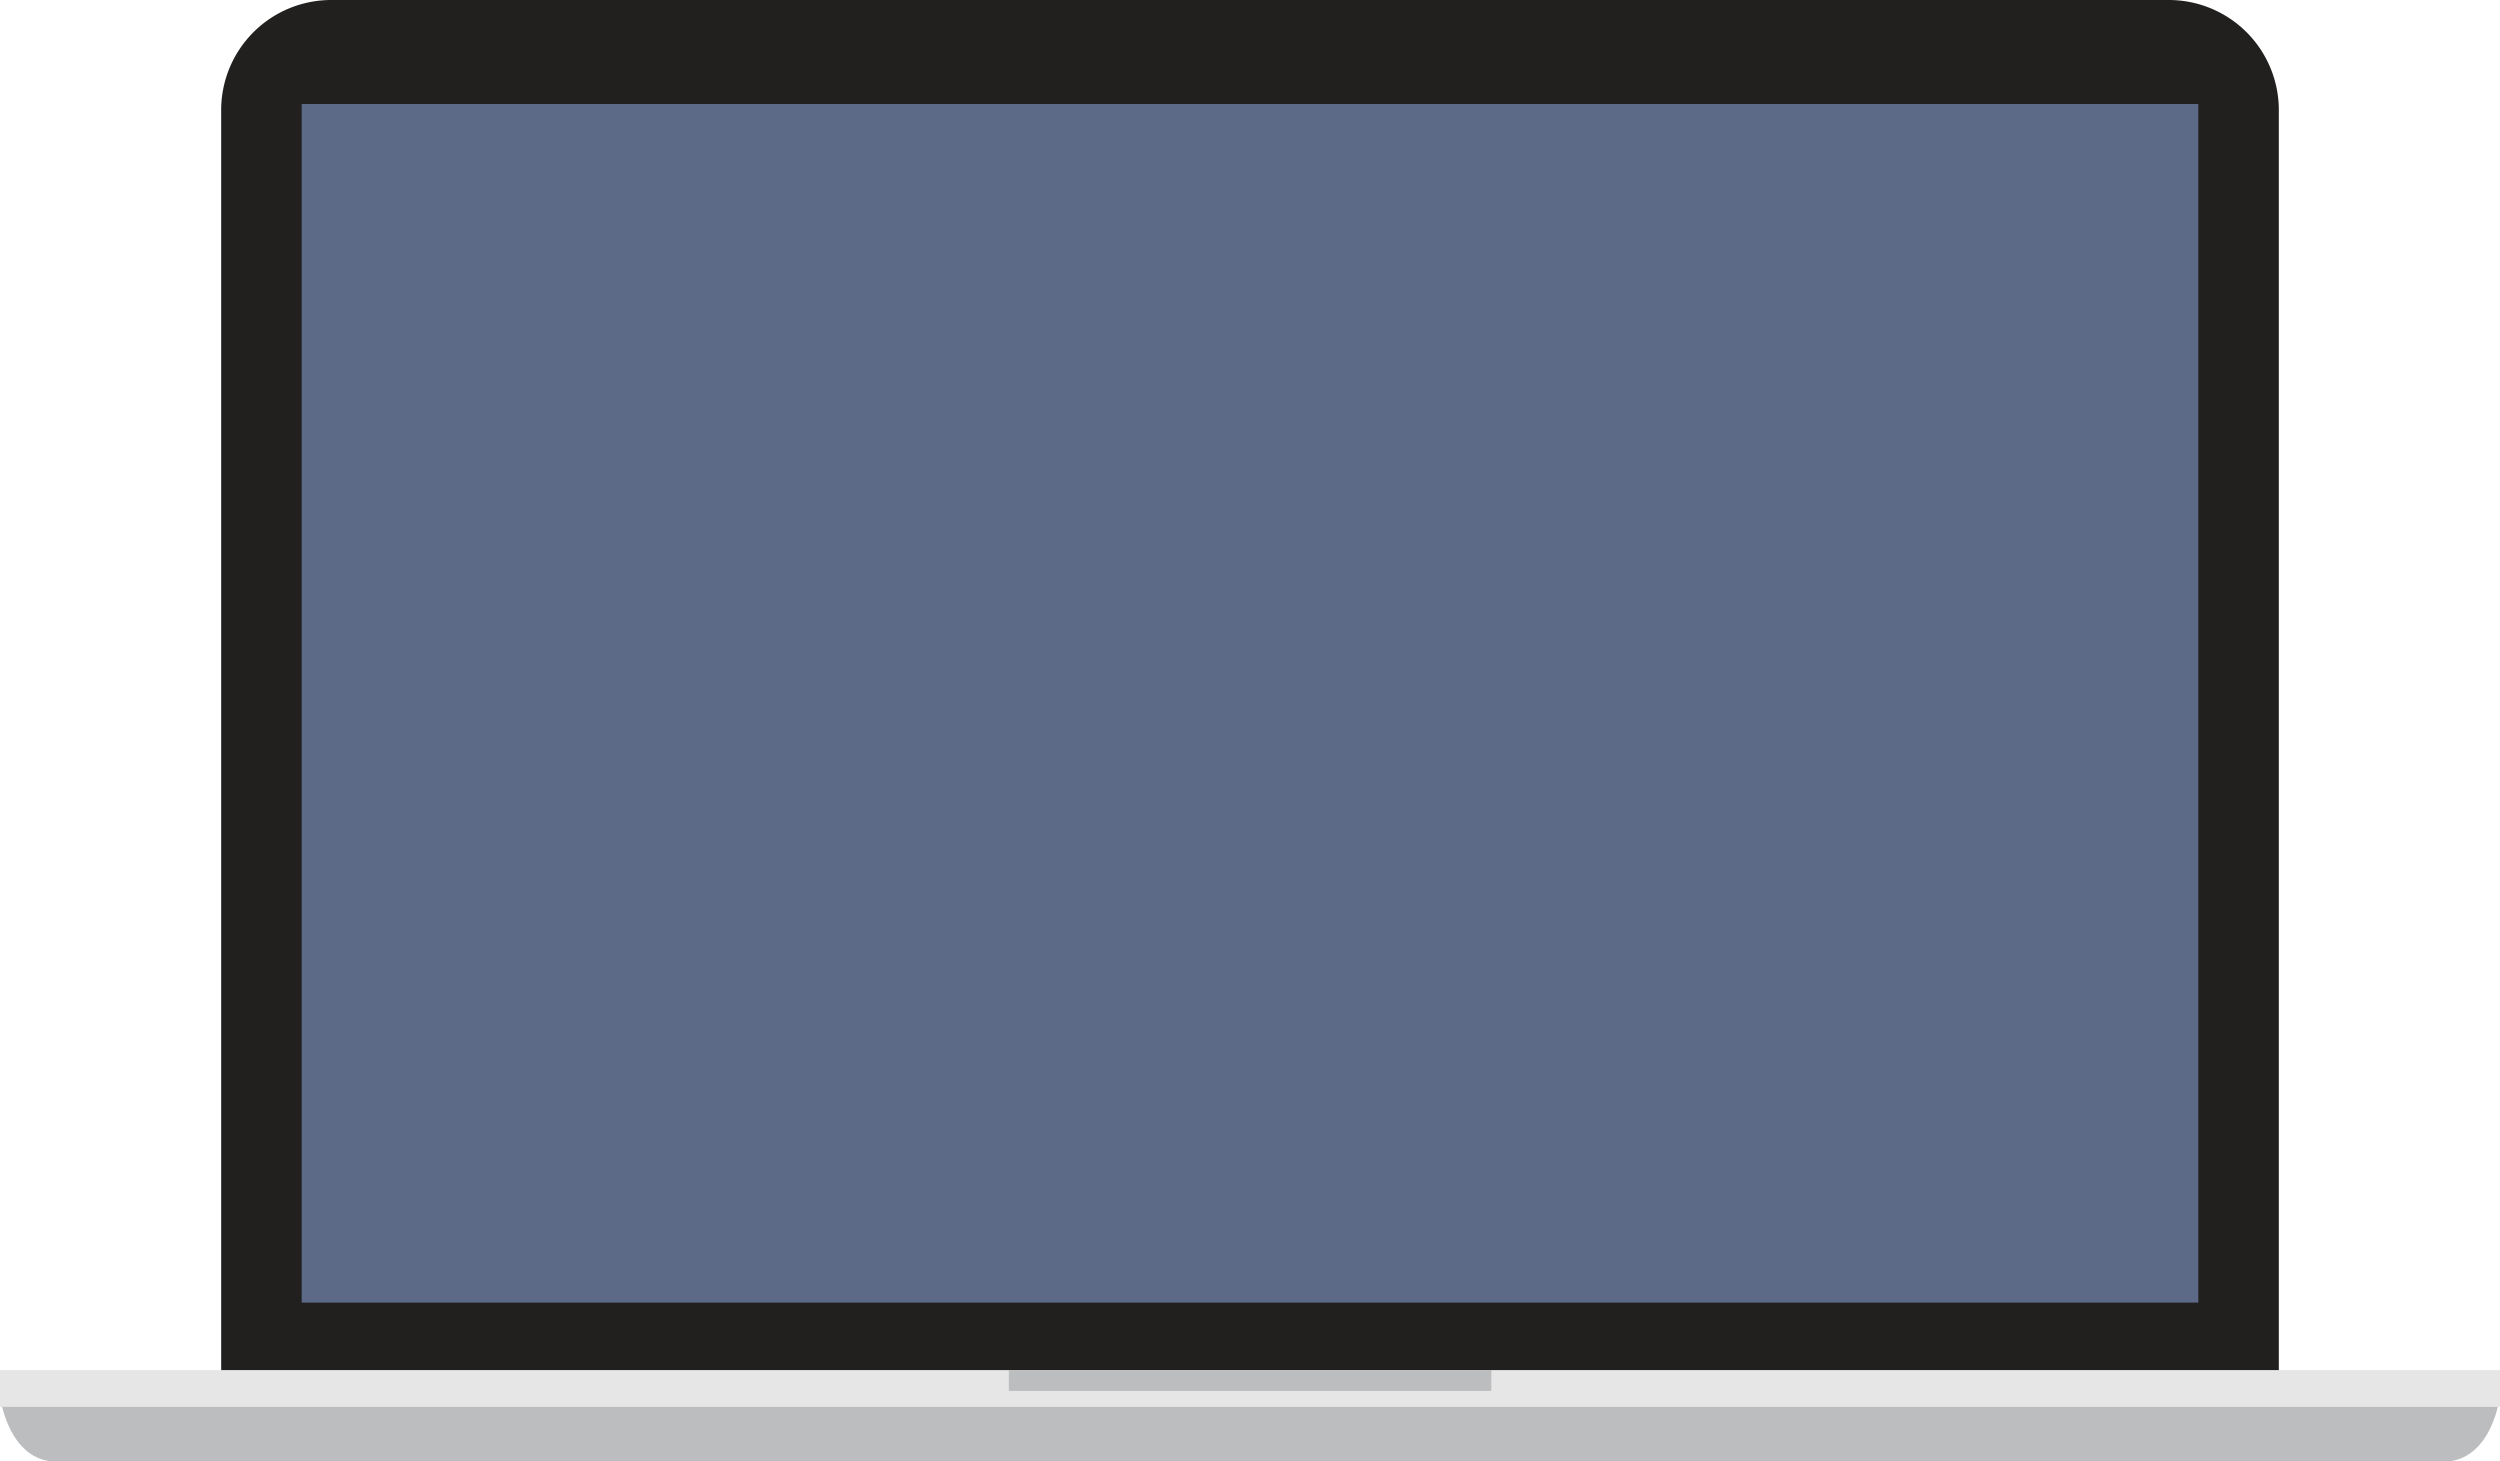 <svg id="Layer_1" data-name="Layer 1" xmlns="http://www.w3.org/2000/svg" viewBox="0 0 222.34 129.96"><defs><style>.cls-1{fill:#221f1f;}.cls-2{fill:#bbbdbf;}.cls-3{fill:#e6e6e7;}.cls-4{fill:#5c6987;}</style></defs><title>computer</title><path class="cls-1" d="M202.67,123.28V9.79A9.79,9.79,0,0,0,192.88,0H29.46a9.79,9.79,0,0,0-9.79,9.79V123.28Z"/><path class="cls-2" d="M217.26,130H5.08C.68,130,0,124.13,0,124.13H222.34S221.67,130,217.26,130Z"/><rect class="cls-3" y="121.85" width="222.34" height="3.27"/><rect class="cls-2" x="89.72" y="121.85" width="42.91" height="1.85"/><rect class="cls-4" x="26.83" y="9.25" width="168.68" height="106.6"/></svg>